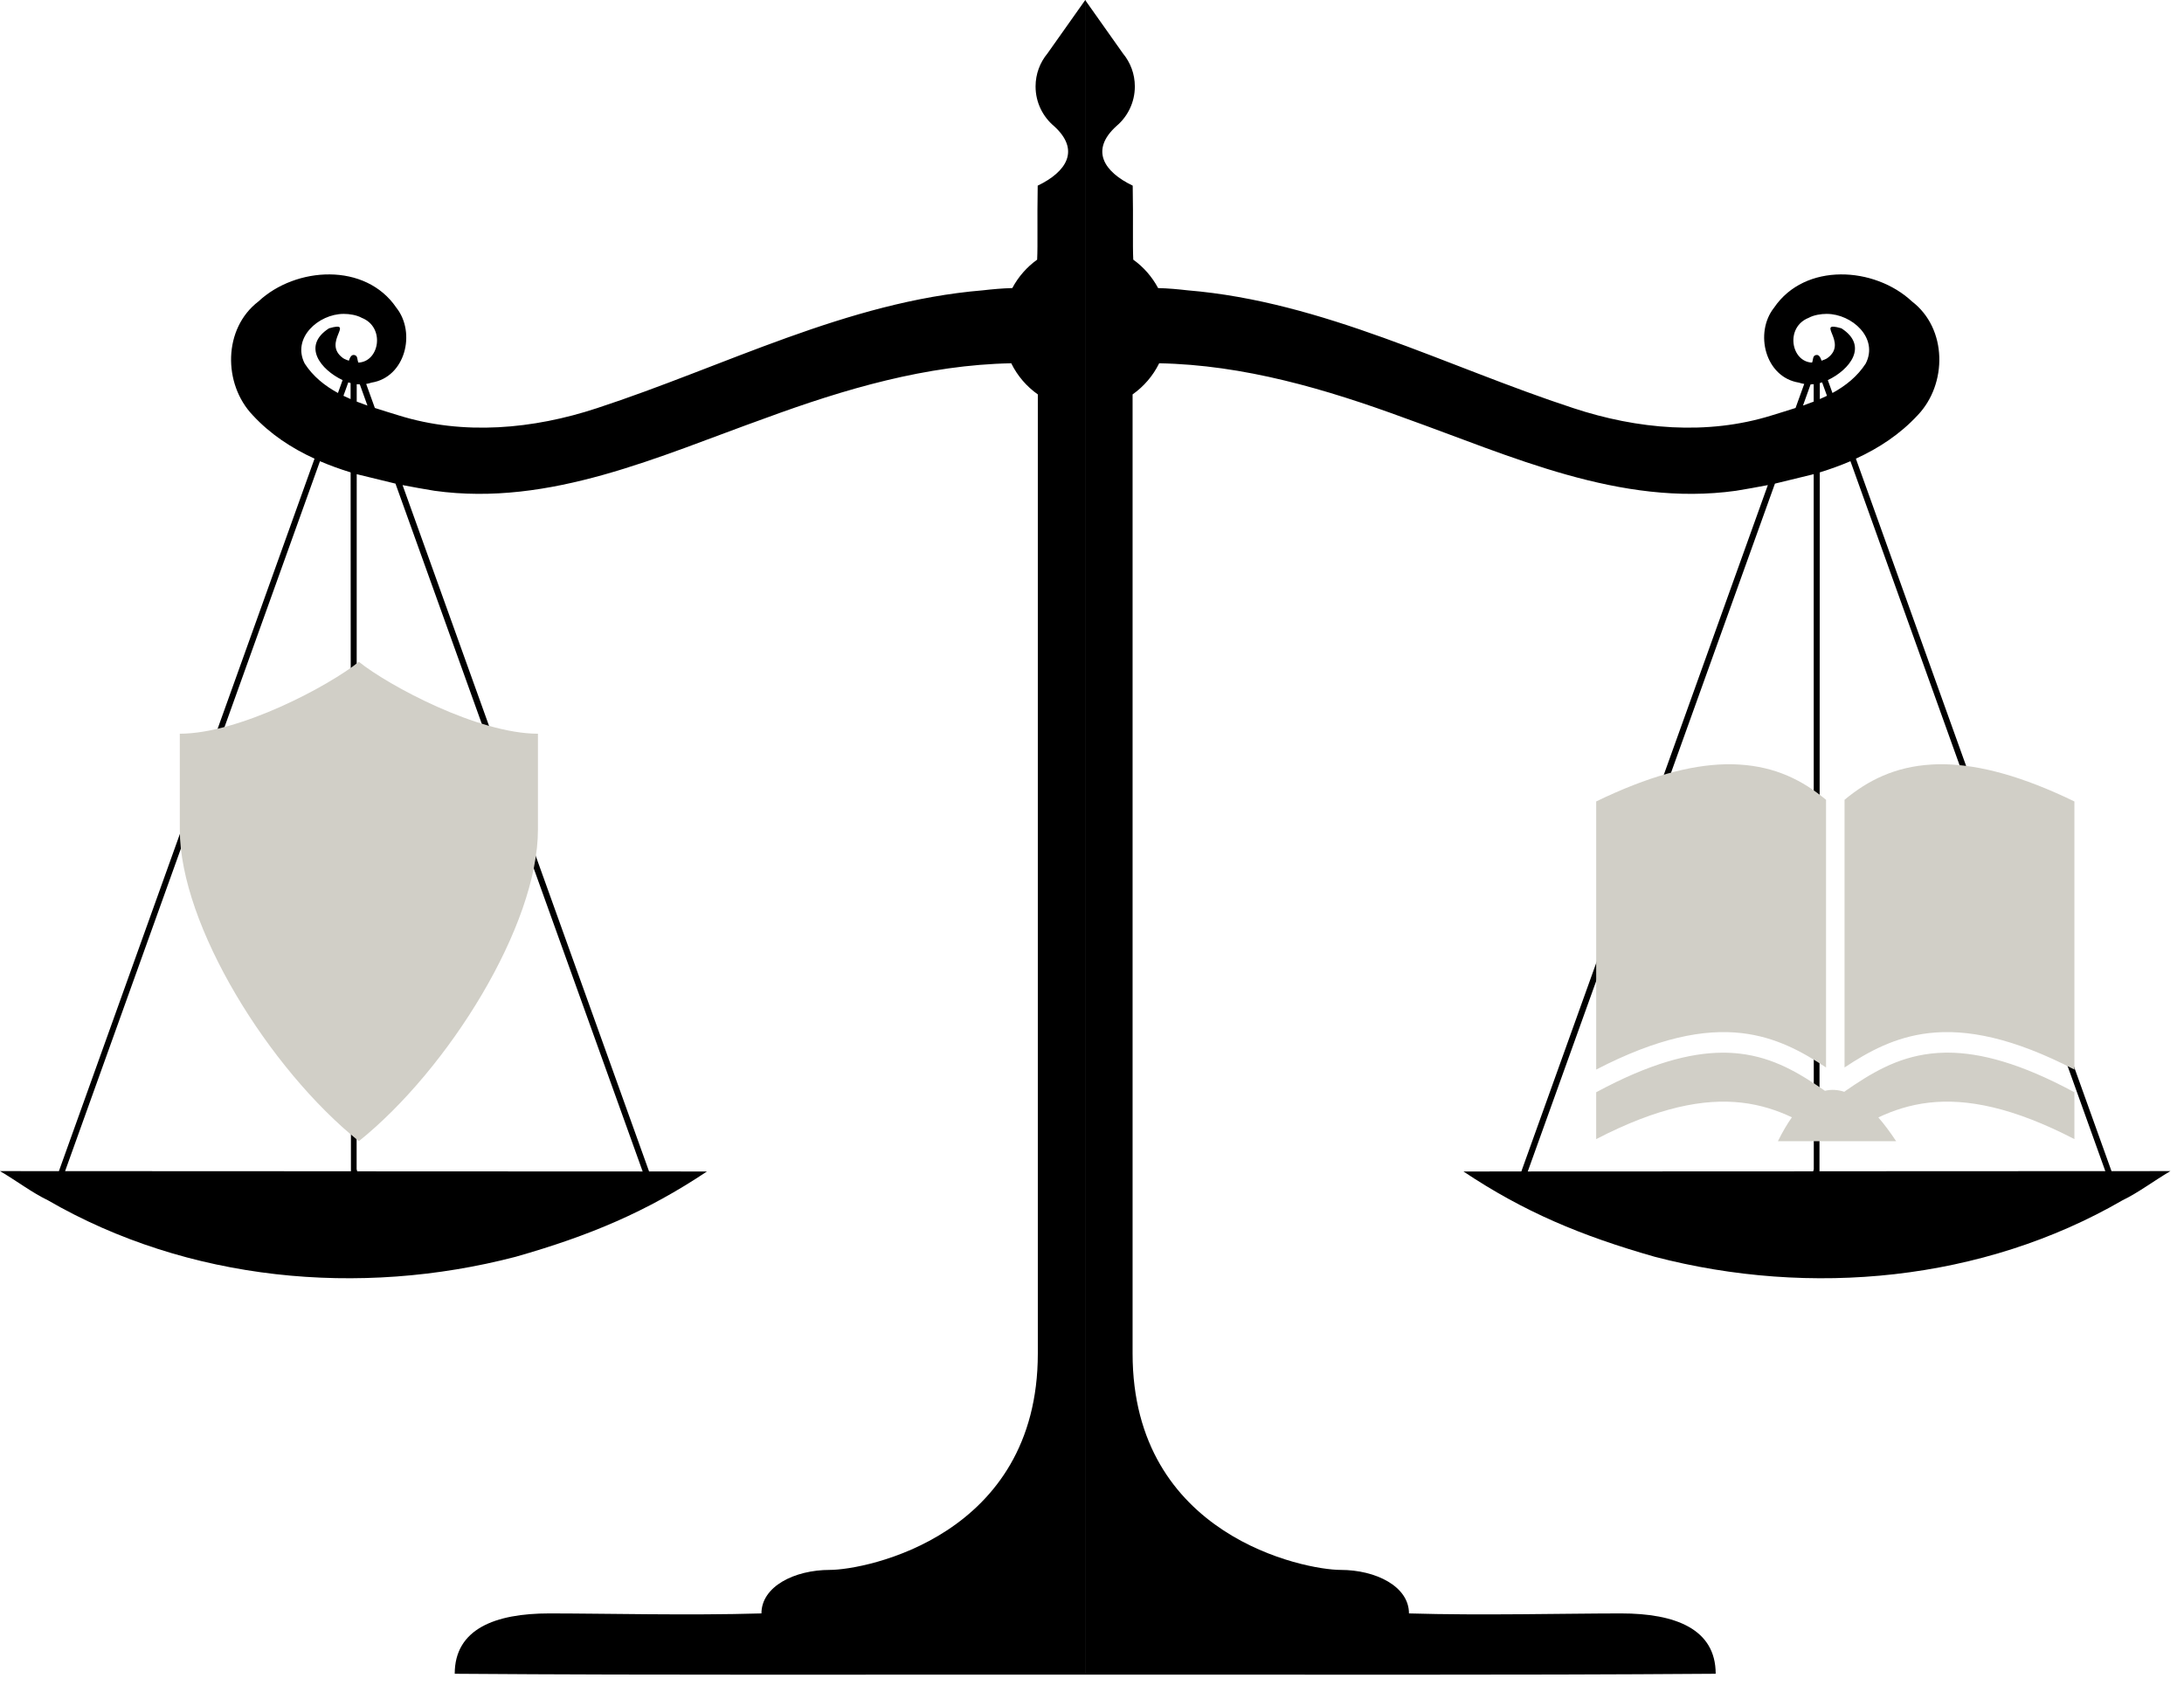 <?xml version="1.0" encoding="UTF-8" standalone="no"?>
<!-- Created with Inkscape (http://www.inkscape.org/) -->

<svg
   width="97.877mm"
   height="75.534mm"
   viewBox="0 0 97.877 75.534"
   version="1.1"
   id="svg5"
   inkscape:version="1.1.2 (0a00cf5339, 2022-02-04)"
   sodipodi:docname="balanced_scale.svg"
   inkscape:export-filename="/mnt/Repositories/humanInTheAgeOfAi_presentation/public/balanced_scale.png"
   inkscape:export-xdpi="300"
   inkscape:export-ydpi="300"
   xmlns:inkscape="http://www.inkscape.org/namespaces/inkscape"
   xmlns:sodipodi="http://sodipodi.sourceforge.net/DTD/sodipodi-0.dtd"
   xmlns:xlink="http://www.w3.org/1999/xlink"
   xmlns="http://www.w3.org/2000/svg"
   xmlns:svg="http://www.w3.org/2000/svg">
  <sodipodi:namedview
     id="namedview7"
     pagecolor="#505050"
     bordercolor="#ffffff"
     borderopacity="1"
     inkscape:pageshadow="0"
     inkscape:pageopacity="0"
     inkscape:pagecheckerboard="1"
     inkscape:document-units="mm"
     showgrid="false"
     inkscape:zoom="1.1815085"
     inkscape:cx="-79.982494"
     inkscape:cy="101.14188"
     inkscape:window-width="2496"
     inkscape:window-height="1412"
     inkscape:window-x="64"
     inkscape:window-y="0"
     inkscape:window-maximized="1"
     inkscape:current-layer="g10304"
     fit-margin-top="0"
     fit-margin-left="0"
     fit-margin-right="0"
     fit-margin-bottom="0" />
  <defs
     id="defs2" />
  <g
     inkscape:label="Ebene 1"
     inkscape:groupmode="layer"
     id="layer1"
     transform="translate(-66.133,-115.583)">
    <g
       id="g10304"
       transform="matrix(0.061,0,0,0.061,65.967,114.802)">
      <g
         id="g10792">
        <use
           xlink:href="#a"
           transform="matrix(-1,0,0,1,1600,1.31e-7)"
           height="1300"
           width="1640"
           y="0"
           x="0"
           id="use10290" />
        <path
           id="a"
           d="m 800.1,12.73 -27.88,39.41 c -5.43,6.58 -8.688,14.99 -8.688,24.19 0,11.69 5.27,22.14 13.56,29.13 19.43,17.61 9.245,33.57 -12,43.75 -0.466,26.15 0.135,43.2 -0.406,54.38 -7.575,5.438 -13.84,12.59 -18.25,20.88 -7.442,0.163 -14.85,0.882 -21.69,1.656 -99.9,8.3 -189.6,55.87 -283.4,86.56 -46.83,15.46 -98.09,20.2 -145.7,5.344 -5.684,-1.769 -11.6,-3.54 -17.53,-5.469 l -6.375,-17.66 c 1.331,-0.215 2.652,-0.516 3.938,-0.969 24.8,-3.938 32.85,-36.63 18.22,-55.06 -22.72,-33.42 -73.87,-30.23 -101.3,-4.594 -26.05,19.91 -26.1,60.65 -4.219,83.59 12.93,13.97 28.49,24.19 45.41,31.94 l -187.8,523.5 -43.28,-0.031 c 12.6,7.428 23.59,15.86 35.19,21.44 102.7,59.45 229,71.43 343.6,41.53 54.4,-15.48 96.39,-33.17 140.6,-62.69 l -42.53,-0.031 -181.1,-504.3 c 7.882,1.536 15.74,2.913 23.47,4.188 85.08,11.84 165.1,-25.49 243.2,-53.41 58.05,-21.35 118.3,-39.12 180.6,-40.28 v 0.188 c 4.509,9.086 11.21,16.89 19.44,22.69 v 704.7 c 0,134.3 -126.7,159 -152.8,159 -26.02,0 -50.25,12.18 -50.25,31.97 -53.15,1.597 -116.2,0 -155.9,0 -39.73,0 -69.44,11.42 -69.44,44.34 154.4,1.155 308.9,0.479 463.3,0.656 z m -544.9,230.7 c 4.273,-0.008 9.544,0.83 13.31,2.912 17.35,6.854 13.02,32.31 -2.529,32.87 -0.987,-2.47 -0.284,-5.026 -2.938,-5.562 -2.451,-0.496 -3.351,2.413 -4.031,4.188 -1.287,-0.538 -2.856,-0.967 -4.203,-1.86 -16,-11.49 9.684,-27.74 -10.37,-21.95 -20.23,12.98 -5.965,30.52 9.974,38.06 l -3.406,9.469 c -9.686,-5.288 -18.25,-12.12 -24.41,-21.59 -9.652,-18.78 10.08,-36.5 28.59,-36.53 z m 3.406,50.31 1.688,0.5 v 11.78 l -5.25,-2.406 z m 6.188,1.344 2.281,0.156 5.594,15.56 -7.875,-2.906 z m -27,56.59 c 7.318,3.143 14.85,5.848 22.53,8.219 l 0.219,513.5 -210,-0.094 z m 27,9.531 28.47,6.938 181.6,505.4 -209.7,-0.094 -0.438,-1.594 z" />
      </g>
    </g>
    <path
       d="m 143.589,149.836 c -0.056,1.8e-4 -0.111,0.001 -0.168,0.003 -1.534,0.04 -3.413,0.529 -5.754,1.665 v 12.017 c 2.748,-1.423 4.826,-1.83 6.522,-1.634 1.515,0.175 2.699,0.823 3.779,1.54 v -11.997 c -1.05,-0.876 -2.27,-1.483 -3.888,-1.58 -0.159,-0.009 -0.323,-0.015 -0.49,-0.014 z m 9.585,0 c -0.167,-7e-4 -0.331,0.004 -0.49,0.014 -1.618,0.097 -2.838,0.704 -3.887,1.58 v 11.997 c 1.08,-0.717 2.264,-1.365 3.779,-1.54 1.696,-0.196 3.774,0.211 6.522,1.634 V 151.504 c -2.341,-1.136 -4.221,-1.625 -5.754,-1.665 -0.057,-0.001 -0.112,-0.003 -0.168,-0.003 z m 0.259,12.926 c -0.047,-1e-4 -0.094,7e-4 -0.14,0.001 -0.217,0.004 -0.426,0.018 -0.629,0.042 -1.534,0.178 -2.695,0.888 -3.868,1.701 v 0.014 c -0.296,-0.098 -0.589,-0.117 -0.878,-0.048 -1.156,-0.799 -2.306,-1.491 -3.82,-1.666 -0.253,-0.029 -0.517,-0.044 -0.794,-0.042 -1.449,0.011 -3.248,0.483 -5.638,1.774 v 2.1 c 2.748,-1.423 4.826,-1.83 6.522,-1.634 0.839,0.097 1.575,0.338 2.25,0.656 -0.212,0.299 -0.421,0.655 -0.627,1.071 h 5.298 c -0.268,-0.406 -0.533,-0.761 -0.797,-1.065 0.678,-0.321 1.419,-0.564 2.264,-0.662 1.696,-0.196 3.774,0.211 6.522,1.634 v -2.1 c -2.404,-1.299 -4.211,-1.771 -5.664,-1.776 z"
       fill="#ffffff"
       fill-opacity="1"
       id="path10554"
       style="fill:#d1cfc7;fill-opacity:1;stroke-width:0.047" />
    <path
       d="m 82.216,145.245 c 1.338,1.074 5.35,3.223 8.025,3.223 v 4.297 c 0,4.297 -4.013,10.742 -8.025,13.965 -4.013,-3.223 -8.025,-9.668 -8.025,-13.965 v -4.297 c 2.675,0 6.688,-2.148 8.025,-3.223 z"
       fill="#ffffff"
       fill-opacity="1"
       id="path10646"
       style="fill:#d1cfc7;fill-opacity:1;stroke-width:0.049" />
  </g>
</svg>
